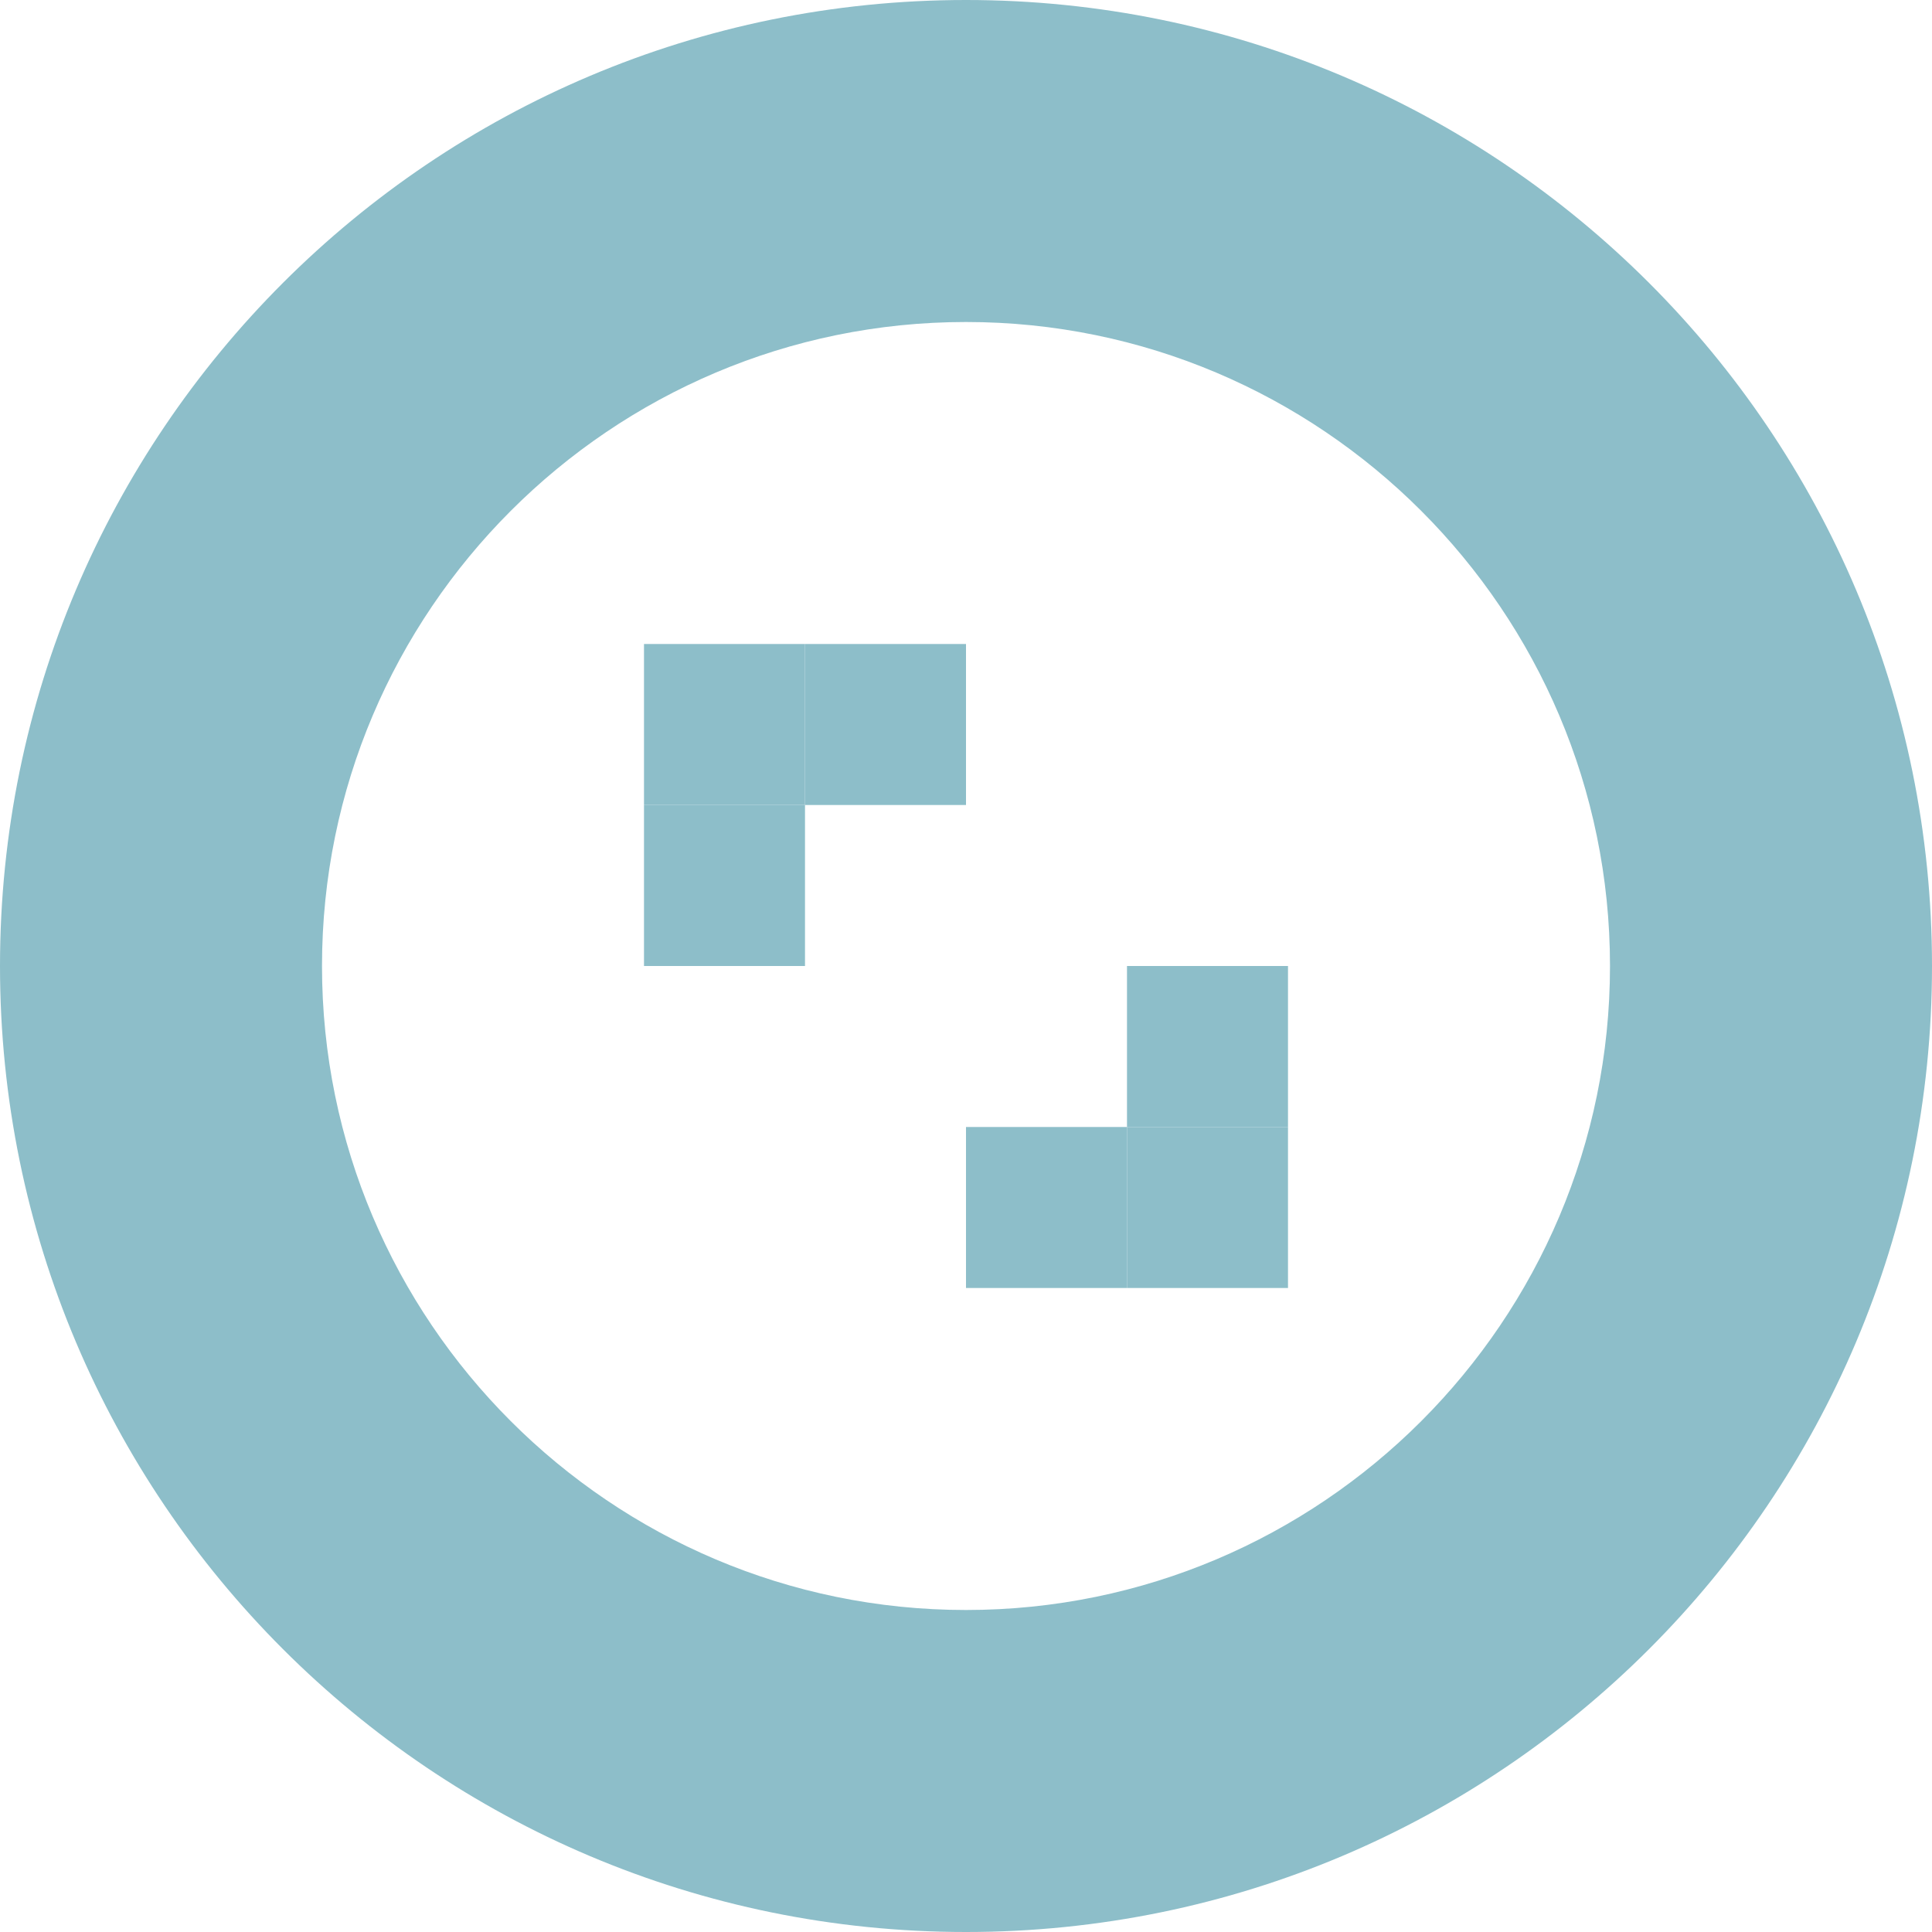 <?xml version="1.0" encoding="utf-8"?>
<!-- Generator: Adobe Illustrator 18.1.0, SVG Export Plug-In . SVG Version: 6.00 Build 0)  -->
<svg version="1.1" id="Layer_1" xmlns="http://www.w3.org/2000/svg" xmlns:xlink="http://www.w3.org/1999/xlink" x="0px" y="0px"
	 width="12px" height="12px" viewBox="0 0 12 12" enable-background="new 0 0 12 12" xml:space="preserve">
<path fill="#8DBEC9" d="M6,0C2.686,0,0,2.686,0,6s2.686,6,6,6s6-2.686,6-6S9.314,0,6,0z M6,10
	c-2.206,0-4-1.794-4-4c0-2.206,1.794-4,4-4s4,1.794,4,4C10,8.206,8.206,10,6,10z"/>
<rect x="4" y="4" fill="#8DBEC9" width="1" height="1"/>
<rect x="4" y="5" fill="#8DBEC9" width="1" height="1"/>
<rect x="5" y="4" fill="#8DBEC9" width="1" height="1"/>
<rect x="7" y="7" fill="#8DBEC9" width="1" height="1"/>
<rect x="7" y="6" fill="#8DBEC9" width="1" height="1"/>
<rect x="6" y="7" fill="#8DBEC9" width="1" height="1"/>
</svg>
